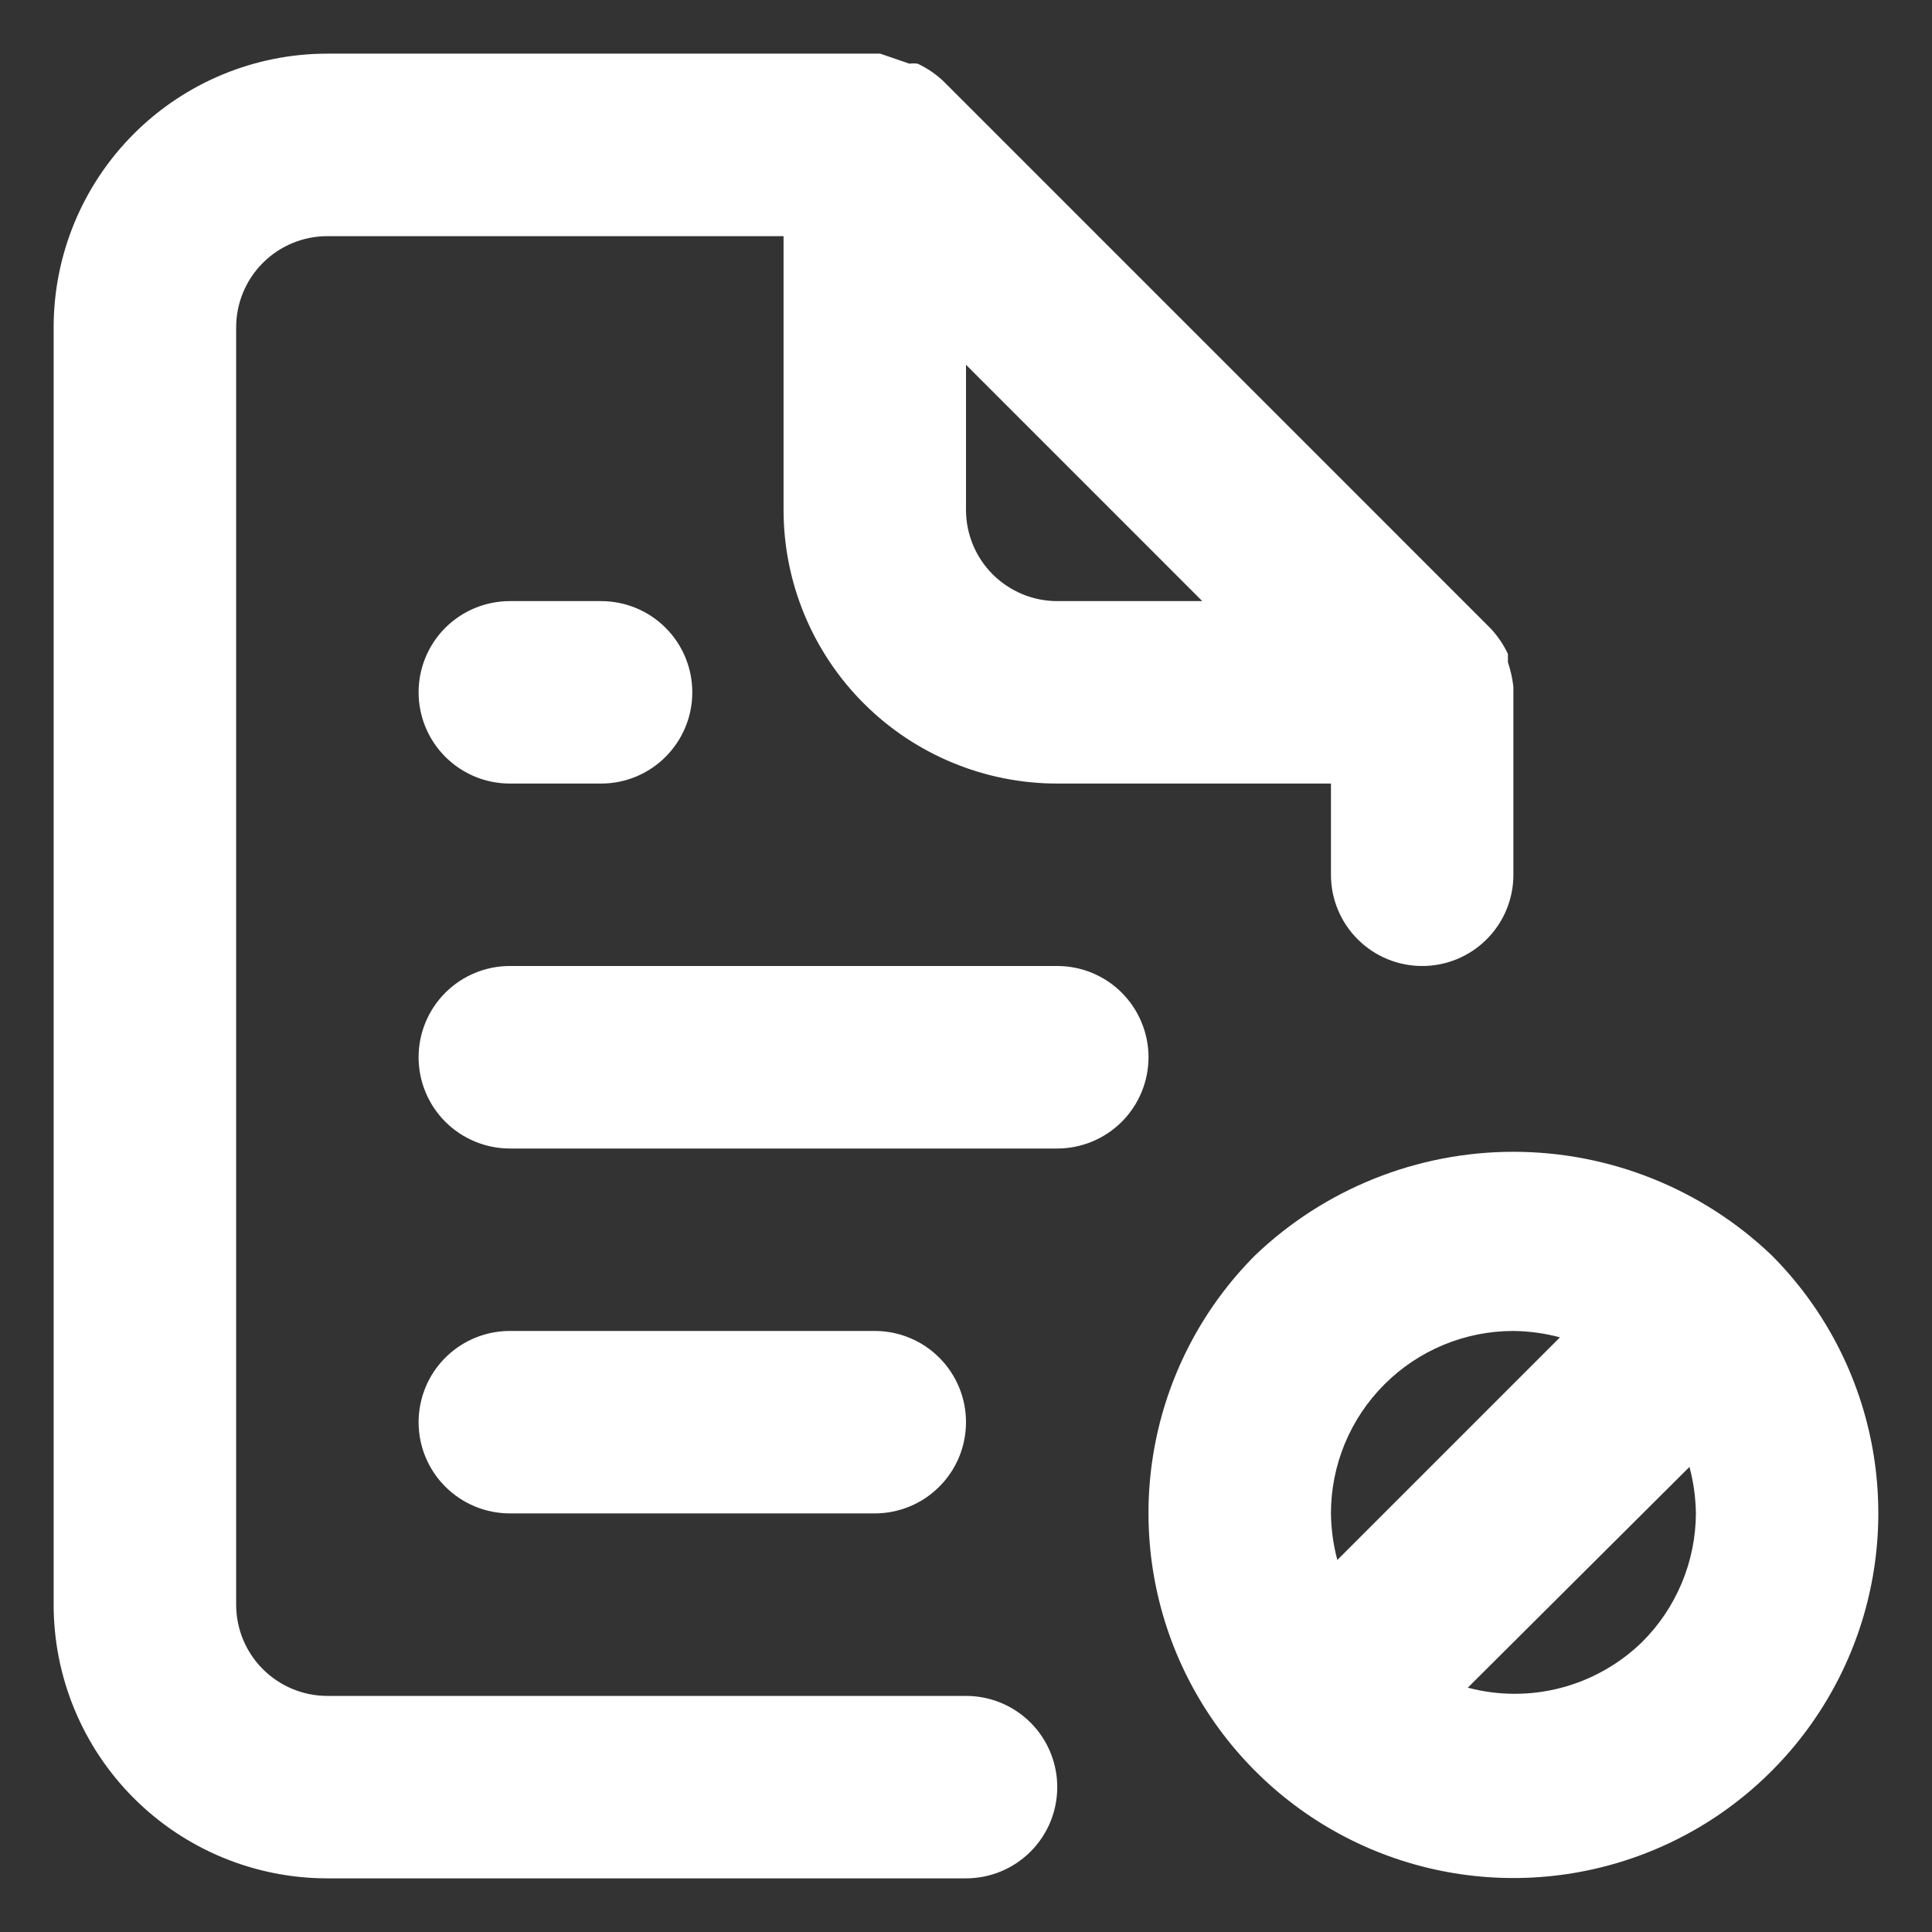 <svg width="30" height="30" viewBox="0 0 30 30" fill="none" xmlns="http://www.w3.org/2000/svg">
<rect x="0" y="0" width="30" height="30" fill="#333333" stroke="none"/>
<path d="M7.917 9.334C7.541 9.334 7.181 9.483 6.915 9.748C6.649 10.014 6.5 10.374 6.5 10.75C6.5 11.126 6.649 11.486 6.915 11.752C7.181 12.018 7.541 12.167 7.917 12.167H9.334C9.709 12.167 10.07 12.018 10.335 11.752C10.601 11.486 10.75 11.126 10.75 10.75C10.75 10.374 10.601 10.014 10.335 9.748C10.07 9.483 9.709 9.334 9.334 9.334H7.917ZM15 26.334H5.083C4.708 26.334 4.347 26.184 4.082 25.919C3.816 25.653 3.667 25.293 3.667 24.917V5.083C3.667 4.708 3.816 4.347 4.082 4.082C4.347 3.816 4.708 3.667 5.083 3.667H12.167V7.917C12.167 9.044 12.615 10.125 13.412 10.922C14.209 11.719 15.29 12.167 16.417 12.167H20.667V13.584C20.667 13.959 20.816 14.32 21.082 14.585C21.347 14.851 21.708 15 22.084 15C22.459 15 22.82 14.851 23.085 14.585C23.351 14.32 23.5 13.959 23.5 13.584V10.75C23.5 10.75 23.5 10.75 23.5 10.665C23.485 10.535 23.457 10.407 23.415 10.283V10.155C23.347 10.009 23.256 9.876 23.146 9.758L14.646 1.258C14.529 1.148 14.395 1.057 14.249 0.989C14.207 0.983 14.164 0.983 14.122 0.989L13.668 0.833H5.083C3.956 0.833 2.875 1.281 2.078 2.078C1.281 2.875 0.833 3.956 0.833 5.083V24.917C0.833 26.044 1.281 27.125 2.078 27.922C2.875 28.719 3.956 29.167 5.083 29.167H15C15.376 29.167 15.736 29.018 16.002 28.752C16.268 28.486 16.417 28.126 16.417 27.75C16.417 27.374 16.268 27.014 16.002 26.748C15.736 26.483 15.376 26.334 15 26.334ZM15 5.664L18.669 9.334H16.417C16.041 9.334 15.681 9.184 15.415 8.919C15.149 8.653 15 8.293 15 7.917V5.664ZM27.509 19.491C26.429 18.46 24.993 17.885 23.5 17.885C22.007 17.885 20.571 18.46 19.491 19.491C18.699 20.284 18.16 21.294 17.942 22.392C17.724 23.492 17.836 24.631 18.265 25.666C18.695 26.701 19.421 27.585 20.353 28.208C21.284 28.83 22.38 29.162 23.5 29.162C24.621 29.162 25.716 28.83 26.648 28.208C27.579 27.585 28.306 26.701 28.735 25.666C29.164 24.631 29.276 23.492 29.058 22.392C28.84 21.294 28.301 20.284 27.509 19.491ZM20.667 23.5C20.667 22.749 20.965 22.028 21.497 21.497C22.028 20.965 22.749 20.667 23.5 20.667C23.744 20.67 23.987 20.703 24.223 20.766L20.766 24.223C20.703 23.987 20.67 23.744 20.667 23.5ZM25.498 25.498C25.146 25.84 24.712 26.085 24.238 26.209C23.764 26.333 23.266 26.332 22.792 26.206L26.234 22.778C26.297 23.014 26.33 23.256 26.334 23.5C26.33 24.25 26.03 24.969 25.498 25.498ZM13.584 23.5C13.959 23.5 14.32 23.351 14.585 23.085C14.851 22.82 15 22.459 15 22.084C15 21.708 14.851 21.347 14.585 21.082C14.32 20.816 13.959 20.667 13.584 20.667H7.917C7.541 20.667 7.181 20.816 6.915 21.082C6.649 21.347 6.5 21.708 6.5 22.084C6.5 22.459 6.649 22.82 6.915 23.085C7.181 23.351 7.541 23.5 7.917 23.5H13.584ZM16.417 15H7.917C7.541 15 7.181 15.149 6.915 15.415C6.649 15.681 6.5 16.041 6.5 16.417C6.5 16.793 6.649 17.153 6.915 17.419C7.181 17.684 7.541 17.834 7.917 17.834H16.417C16.793 17.834 17.153 17.684 17.419 17.419C17.684 17.153 17.834 16.793 17.834 16.417C17.834 16.041 17.684 15.681 17.419 15.415C17.153 15.149 16.793 15 16.417 15Z" fill="white"/>
</svg>
